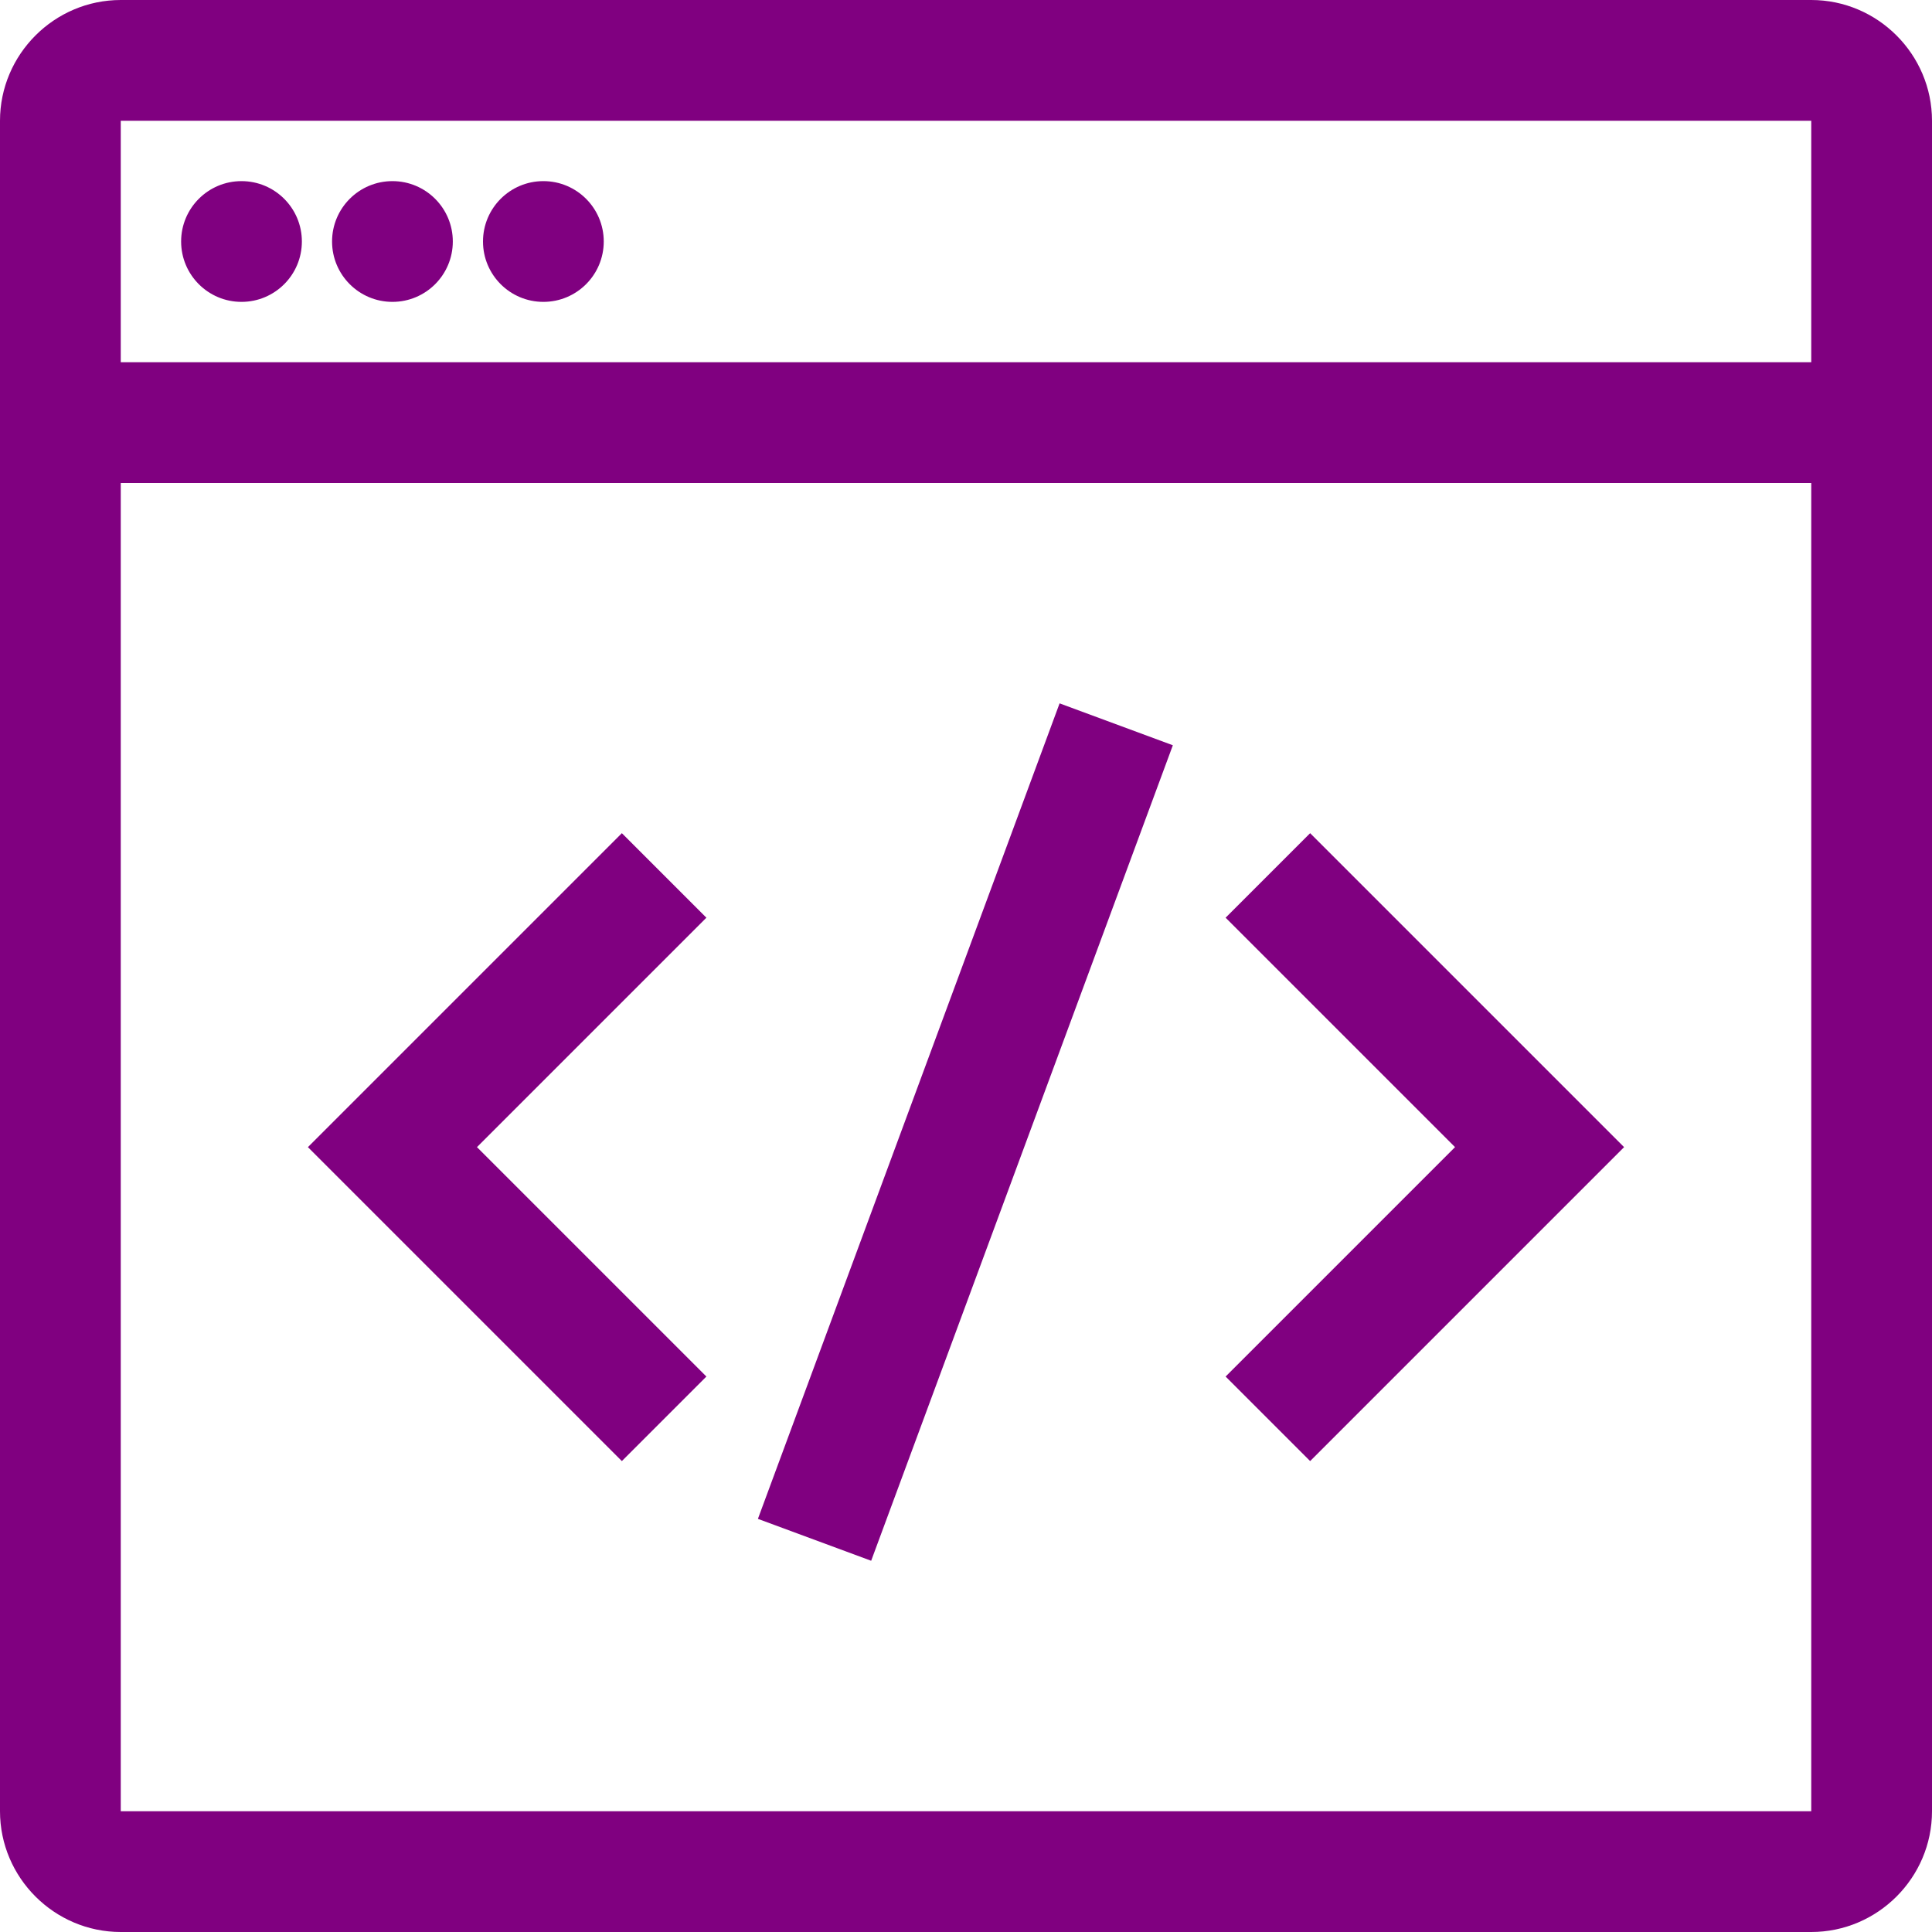 <?xml version="1.0" encoding="UTF-8" standalone="no"?>
<!-- Generator: Adobe Illustrator 18.0.0, SVG Export Plug-In . SVG Version: 6.00 Build 0)  -->

<svg
   xmlns:dc="http://purl.org/dc/elements/1.1/"
   xmlns:cc="http://creativecommons.org/ns#"
   xmlns:rdf="http://www.w3.org/1999/02/22-rdf-syntax-ns#"
   xmlns:svg="http://www.w3.org/2000/svg"
   xmlns="http://www.w3.org/2000/svg"
   xmlns:sodipodi="http://sodipodi.sourceforge.net/DTD/sodipodi-0.dtd"
   xmlns:inkscape="http://www.inkscape.org/namespaces/inkscape"
   version="1.1"
   id="Layer_1"
   x="0px"
   y="0px"
   viewBox="0 0 64 64"
   enable-background="new 0 0 64 64"
   xml:space="preserve"
   sodipodi:docname="code.svg"
   inkscape:version="0.92.4 (5da689c313, 2019-01-14)"><defs
   id="defs21" /><sodipodi:namedview
   pagecolor="#000000"
   bordercolor="#666666"
   borderopacity="1"
   objecttolerance="10"
   gridtolerance="10"
   guidetolerance="10"
   inkscape:pageopacity="0"
   inkscape:pageshadow="2"
   inkscape:window-width="2560"
   inkscape:window-height="1330"
   id="namedview19"
   showgrid="false"
   inkscape:pagecheckerboard="true"
   inkscape:zoom="14.75"
   inkscape:cx="32"
   inkscape:cy="32"
   inkscape:window-x="2228"
   inkscape:window-y="-12"
   inkscape:window-maximized="1"
   inkscape:current-layer="Layer_1" />
<g
   id="g16"
   style="fill:#800080">
	<polygon
   points="20.6,27.6 10.2,38 20.6,48.4 23.4,45.6 15.8,38 23.4,30.4  "
   id="polygon2"
   style="fill:#800080" />
	<polygon
   points="40.6,30.4 48.2,38 40.6,45.6 43.4,48.4 53.8,38 43.4,27.6  "
   id="polygon4"
   style="fill:#800080" />
	<rect
   x="30"
   y="23.1"
   transform="matrix(-0.938 -0.347 0.347 -0.938 48.983 83.78)"
   width="4"
   height="28.8"
   id="rect6"
   style="fill:#800080" />
	<path
   d="M60,0H4C1.8,0,0,1.8,0,4v8h0v48c0,2.2,1.8,4,4,4h56c2.2,0,4-1.8,4-4V13v-1V4C64,1.8,62.2,0,60,0z M4,60V16h56l0,44H4z    M4,12V4h56v8H4z"
   id="path8"
   style="fill:#800080" />
	<circle
   cx="8"
   cy="8"
   r="2"
   id="circle10"
   style="fill:#800080" />
	<circle
   cx="13"
   cy="8"
   r="2"
   id="circle12"
   style="fill:#800080" />
	<circle
   cx="18"
   cy="8"
   r="2"
   id="circle14"
   style="fill:#800080" />
</g>
</svg>